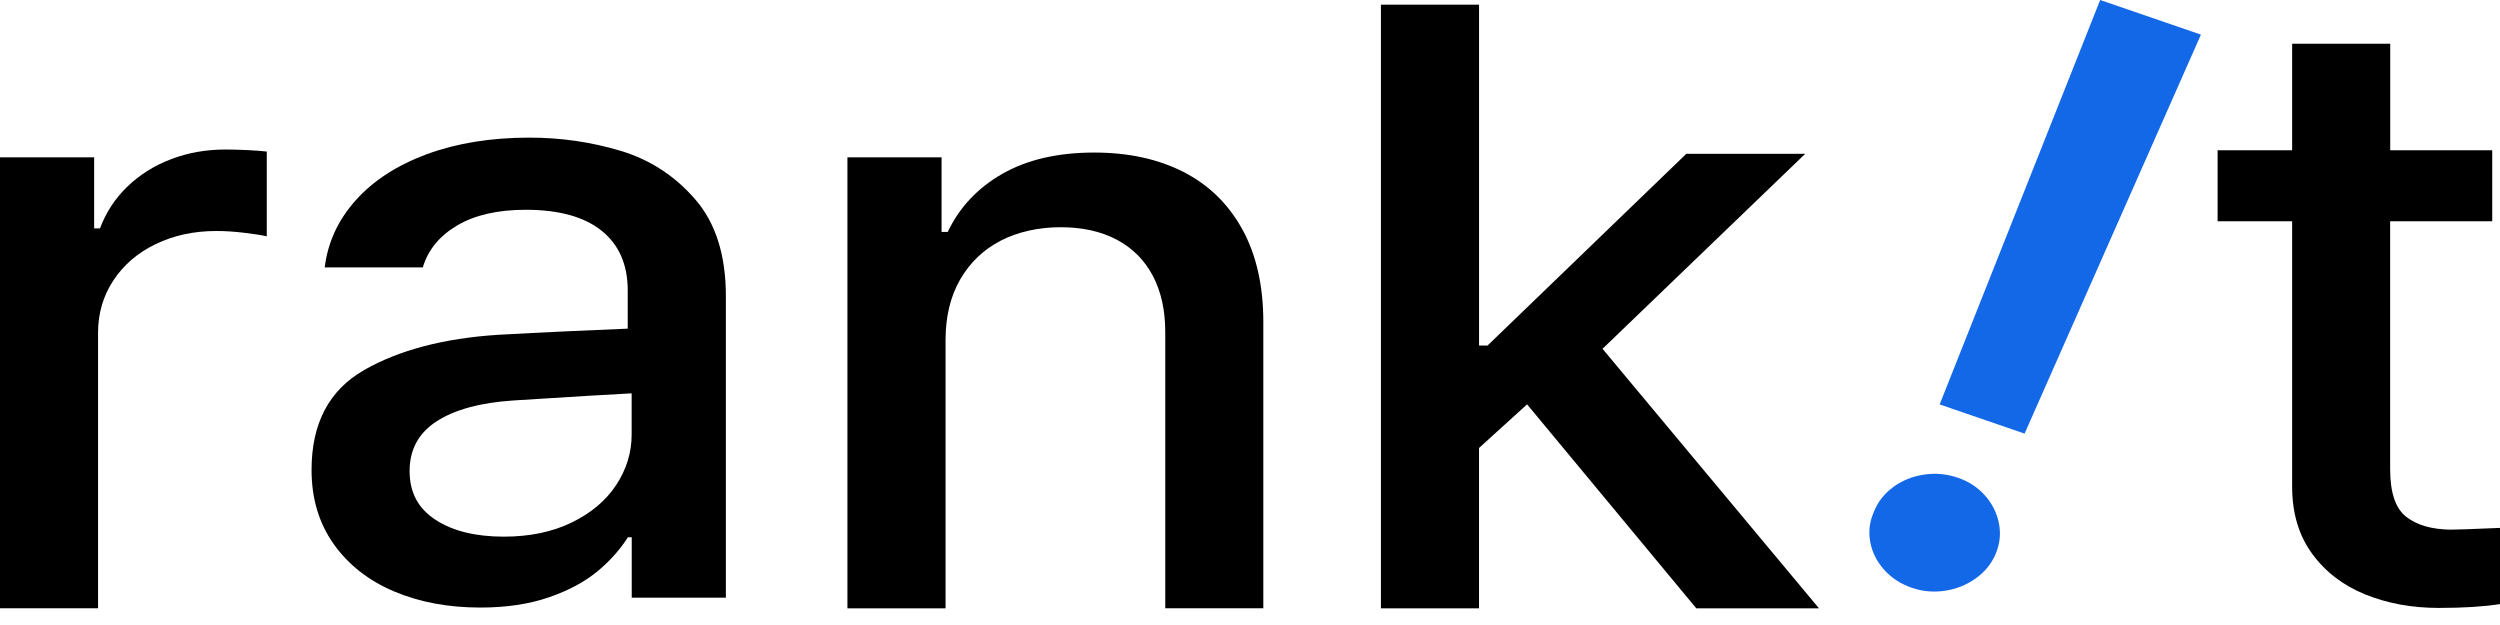 <svg width="100" height="25" viewBox="0 0 100 25" fill="none" xmlns="http://www.w3.org/2000/svg">
<path d="M75.731 19.48C76.092 19.218 76.501 19.052 76.961 18.984C77.421 18.915 77.875 18.958 78.32 19.111C78.75 19.258 79.11 19.495 79.4 19.821C79.69 20.147 79.875 20.518 79.957 20.932C80.039 21.347 79.996 21.751 79.83 22.147C79.664 22.544 79.398 22.873 79.034 23.133C78.67 23.395 78.259 23.56 77.804 23.629C77.347 23.699 76.905 23.66 76.476 23.512C76.031 23.36 75.66 23.119 75.367 22.792C75.073 22.464 74.887 22.094 74.81 21.681C74.733 21.267 74.781 20.865 74.956 20.472C75.114 20.072 75.373 19.742 75.733 19.48H75.731ZM80.983 17.344L77.586 16.177L84.007 0L88.037 1.385L80.983 17.345V17.344Z" fill="#1368E8"/>
<path d="M0 6.294H3.766V9.135H4C4.24 8.492 4.607 7.932 5.102 7.457C5.596 6.983 6.18 6.617 6.853 6.363C7.526 6.108 8.247 5.981 9.011 5.981C9.286 5.981 9.582 5.988 9.899 6.004C10.216 6.019 10.473 6.039 10.671 6.062V9.452C10.456 9.404 10.153 9.357 9.763 9.311C9.372 9.263 9 9.24 8.648 9.24C7.755 9.24 6.949 9.415 6.227 9.764C5.505 10.113 4.942 10.598 4.534 11.218C4.126 11.837 3.922 12.535 3.922 13.313V24.331H0V6.294Z" fill="black"/>
<path d="M14.558 14.805C15.958 14.004 17.747 13.533 19.924 13.392C20.773 13.345 21.697 13.297 22.694 13.251C23.69 13.204 25.109 13.146 25.109 13.146V11.62C25.109 10.587 24.762 9.791 24.067 9.231C23.372 8.671 22.359 8.391 21.03 8.391C19.91 8.391 18.995 8.601 18.287 9.018C17.579 9.436 17.121 9.996 16.912 10.697H12.989C13.11 9.696 13.523 8.801 14.227 8.013C14.93 7.225 15.88 6.61 17.076 6.167C18.27 5.727 19.637 5.505 21.174 5.505C22.442 5.505 23.663 5.682 24.837 6.037C26.011 6.392 27.003 7.041 27.816 7.982C28.629 8.925 29.035 10.212 29.035 11.844V23.906H25.269V21.491H25.115C24.837 21.933 24.44 22.4 23.925 22.831C23.409 23.263 22.755 23.617 21.962 23.89C21.17 24.165 20.252 24.302 19.211 24.302C17.928 24.302 16.777 24.086 15.759 23.655C14.74 23.223 13.935 22.591 13.347 21.76C12.757 20.929 12.462 19.939 12.462 18.794C12.462 16.935 13.162 15.605 14.562 14.805H14.558ZM17.418 20.79C18.107 21.241 19.02 21.466 20.154 21.466C21.186 21.466 22.089 21.278 22.866 20.902C23.641 20.525 24.236 20.025 24.647 19.4C25.058 18.776 25.266 18.104 25.266 17.382V15.734C24.607 15.766 23.037 15.859 20.558 16.017C19.232 16.102 18.204 16.38 17.476 16.846C16.747 17.313 16.384 17.979 16.384 18.842C16.384 19.705 16.729 20.339 17.418 20.79Z" fill="black"/>
<path d="M37.82 24.333H33.897V6.294H37.663V9.277H37.909C38.383 8.285 39.116 7.508 40.108 6.945C41.1 6.383 42.319 6.102 43.768 6.102C45.139 6.102 46.33 6.362 47.344 6.881C48.358 7.399 49.141 8.168 49.698 9.182C50.254 10.198 50.533 11.432 50.533 12.884V24.331H46.61V13.267C46.61 12.404 46.443 11.658 46.112 11.031C45.781 10.403 45.301 9.923 44.673 9.589C44.045 9.256 43.297 9.089 42.427 9.089C41.558 9.089 40.726 9.268 40.034 9.624C39.342 9.981 38.799 10.5 38.408 11.178C38.016 11.857 37.822 12.667 37.822 13.608V24.331L37.82 24.333Z" fill="black"/>
<path d="M55.239 0.187H59.162V13.822H59.501L67.453 6.152H72.209L64.101 13.952L72.759 24.333H67.852L61.083 16.174L59.161 17.919V24.333H55.237V0.187H55.239Z" fill="black"/>
<path d="M99.686 8.85H95.606V18.773C95.606 19.706 95.821 20.34 96.251 20.674C96.681 21.007 97.273 21.177 98.027 21.186C98.264 21.186 98.821 21.166 99.699 21.128L100.002 21.116V24.163C99.357 24.265 98.54 24.317 97.557 24.317C96.485 24.317 95.504 24.139 94.614 23.779C93.724 23.419 93.015 22.876 92.483 22.146C91.951 21.416 91.686 20.522 91.686 19.465V8.85H88.704V6.01H91.686V1.749H95.609V6.01H99.689V8.85H99.686Z" fill="black"/>
</svg>
